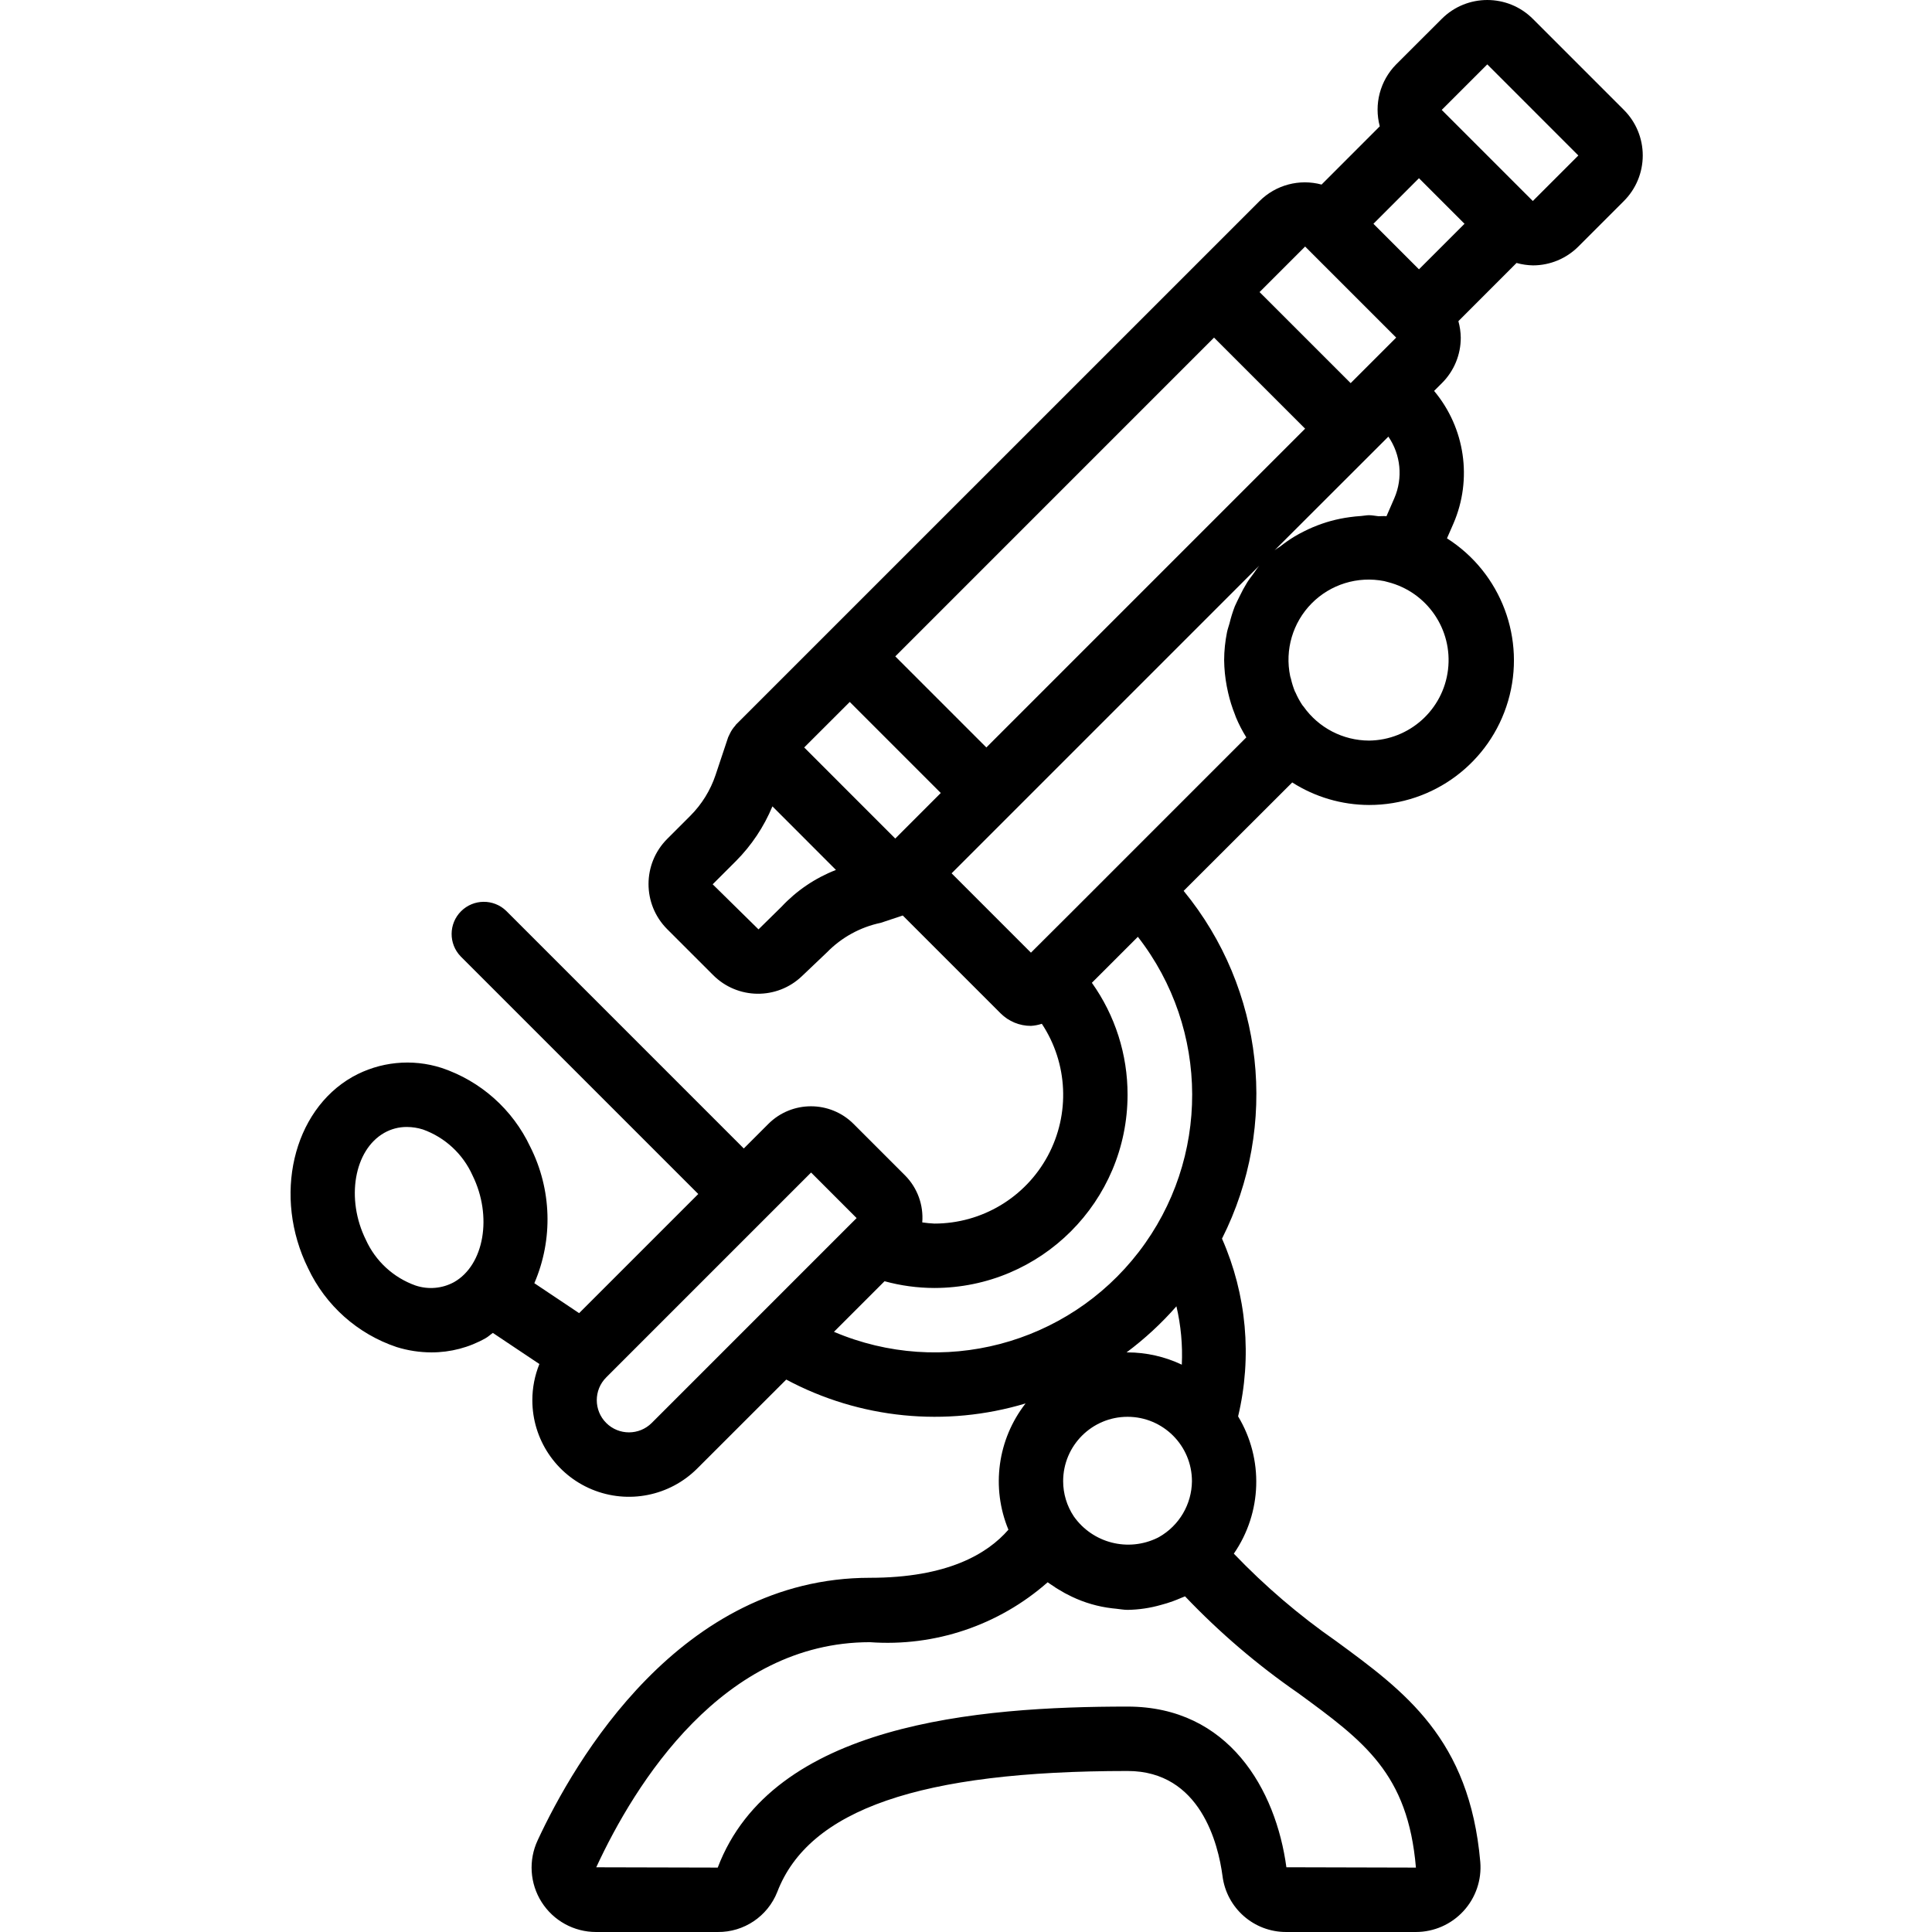 <svg height="511pt" viewBox="-76 0 511 511.997" width="511pt" xmlns="http://www.w3.org/2000/svg"><path d="m64.008 303.887c-4.645-9.867-13.117-17.406-23.457-20.875-7.863-2.531-16.422-1.672-23.629 2.363-15.879 9.02-21.16 31.746-11.773 50.73 4.645 9.867 13.117 17.406 23.457 20.875 2.984.93 6.094 1.406 9.223 1.414 5.043.012 10.004-1.289 14.387-3.777.691-.395 1.246-.941 1.895-1.383l12.332 8.242c-1.23 3.047-1.867 6.305-1.867 9.59 0 10.355 6.238 19.688 15.801 23.648 9.566 3.961 20.574 1.773 27.898-5.547l23.586-23.57c19.473 10.414 42.281 12.688 63.426 6.324-7.43 9.52-9.168 22.301-4.547 33.461-5.598 6.441-16.215 12.746-36.695 12.746-50.344 0-78.336 48.641-88.047 69.539-2.484 5.285-2.094 11.477 1.039 16.41 3.129 4.93 8.566 7.918 14.406 7.918h32.266c6.938.07 13.199-4.137 15.762-10.582 8.363-21.844 37.82-32.086 92.844-32.086 19.352 0 24.039 19.434 25.156 27.805 1.062 8.512 8.312 14.895 16.895 14.863h34.355c4.793 0 9.367-2.012 12.609-5.543 3.246-3.531 4.859-8.258 4.457-13.035-2.852-32.621-20.012-45.164-38.176-58.484-9.797-6.812-18.887-14.586-27.137-23.203 7.496-10.848 7.941-25.086 1.133-36.379 3.758-15.746 2.262-32.289-4.266-47.102 15.148-30.027 11.164-66.16-10.164-92.16l28.773-28.734c6.086 3.883 13.145 5.953 20.363 5.973 17.051.027 32.07-11.211 36.852-27.578 4.785-16.367-1.82-33.926-16.203-43.086l1.707-3.906c5.078-11.746 3.098-25.348-5.121-35.16l2.066-2.062c3.215-3.191 5.016-7.539 5-12.066-.023-1.477-.234-2.941-.629-4.359l15.41-15.422c1.418.398 2.887.613 4.359.641 4.512-.004 8.836-1.801 12.023-4.992l12.066-12.066c3.203-3.199 5-7.543 5-12.07 0-4.527-1.797-8.871-5-12.07l-24.133-24.133c-6.664-6.66-17.465-6.66-24.133 0l-12.082 12.066c-4.258 4.312-5.91 10.559-4.344 16.41l-15.426 15.438c-5.859-1.582-12.117.078-16.422 4.359l-138.785 138.777c-.086.086-.109.207-.195.289-.578.633-1.055 1.348-1.418 2.125-.094.207-.203.387-.281.59-.059.109-.113.219-.16.332l-3.336 10.004c-1.363 4.062-3.648 7.758-6.676 10.793l-6.152 6.152c-6.582 6.605-6.582 17.289 0 23.895l12.145 12.141c6.465 6.527 16.969 6.66 23.594.301l6.453-6.137.16-.152c3.871-3.965 8.836-6.691 14.258-7.824l5.828-1.938 25.934 25.934c2.133 2.129 5.023 3.324 8.039 3.316.98-.062 1.949-.246 2.883-.555 6.93 10.484 7.535 23.922 1.582 34.988-5.953 11.062-17.5 17.965-30.062 17.961-1.074-.051-2.148-.156-3.211-.312.371-4.613-1.289-9.16-4.547-12.445l-13.652-13.652c-6.238-6.234-16.352-6.234-22.59 0l-6.504 6.504-62.965-62.969c-3.348-3.234-8.672-3.188-11.965.105-3.289 3.289-3.336 8.613-.102 11.961l62.969 62.969-31.574 31.574-11.871-7.938c5.016-11.625 4.613-24.871-1.094-36.172zm-30.402 36.777c-5.855-2.086-10.605-6.469-13.16-12.133-5.348-10.82-3.113-23.785 4.891-28.316 1.82-1.031 3.879-1.57 5.973-1.559 1.449.004 2.887.227 4.27.664 5.844 2.094 10.586 6.477 13.133 12.145 5.348 10.82 3.113 23.781-4.891 28.312-3.133 1.707-6.836 2.027-10.215.887zm205.773 51.867c-.062 6.121-3.371 11.746-8.688 14.777l-.434.23c-7.789 3.82-17.195 1.41-22.188-5.684-1.84-2.762-2.82-6.008-2.824-9.324 0-9.426 7.641-17.066 17.066-17.066s17.066 7.641 17.066 17.066zm28.16 56.164c17.52 12.801 29.082 21.336 31.195 46.234l-34.328-.086c-2.781-20.582-15.273-42.582-42.094-42.582-39.672 0-94.113 4.465-108.605 42.668l-32.195-.078c10.316-22.277 33.512-59.656 72.531-59.656 17.195 1.246 34.168-4.477 47.098-15.879.469.367.988.656 1.484.996.496.344.852.609 1.312.855 1.145.715 2.328 1.363 3.551 1.938 3.387 1.625 7.02 2.68 10.754 3.113l.988.102c1.031.094 2.023.309 3.082.309 3-.043 5.98-.484 8.863-1.312 1.078-.285 2.117-.598 3.16-.984.723-.273 1.434-.543 2.133-.852.359-.164.727-.266 1.074-.438 9.094 9.559 19.145 18.152 29.996 25.652zm-30.832-87.039c-4.5-2.137-9.414-3.25-14.395-3.262-.086 0-.164 0-.258 0 4.82-3.594 9.246-7.688 13.211-12.211 1.191 5.074 1.672 10.293 1.426 15.5zm-100.086-163.574 12.074-12.059 24.121 24.125-12.062 12.074-12.066-12.066zm108.609-108.613 24.141 24.133-84.477 84.48-24.133-24.133zm41.082 106.793c-6.898-.02-13.363-3.371-17.348-9-.105-.145-.242-.266-.344-.418-.691-1.047-1.293-2.152-1.793-3.305-.051-.109-.125-.211-.176-.324-.434-1.078-.781-2.188-1.035-3.32-.051-.238-.16-.461-.203-.699-1.461-6.977.676-14.219 5.684-19.289 5.012-5.07 12.23-7.289 19.223-5.91.344.07.676.18 1.016.266 10.371 2.648 17.176 12.574 15.902 23.203-1.273 10.629-10.223 18.672-20.926 18.797zm0-59.73c-.727 0-1.402.168-2.109.211-1.008.062-1.988.164-2.977.301-1.73.23-3.441.578-5.121 1.039-.777.215-1.535.453-2.297.719-1.637.566-3.234 1.242-4.777 2.031-.852.418-1.648.852-2.441 1.328-1.285.777-2.523 1.633-3.703 2.562-.52.398-1.125.691-1.621 1.117l30.164-30.133c3.297 4.797 3.895 10.949 1.59 16.293l-2.09 4.805c-.703-.086-1.395 0-2.094 0-.867-.078-1.672-.273-2.523-.273zm31.332-119.469 24.133 24.141-12.066 12.066-24.141-24.141zm-18.105 30.164 6.031 6.035 6.043 6.043-12.074 12.066-12.066-12.066zm-30.168 18.109 24.133 24.133-12.066 12.066-24.141-24.133zm-138.785 174.984-6.074 5.973-12.145-11.945 6.152-6.145c4.141-4.16 7.426-9.086 9.68-14.508l8.422 8.422 8.414 8.426c-5.492 2.129-10.43 5.473-14.449 9.777zm45.098-8.883 81.539-81.543c-.555.648-.992 1.391-1.504 2.082-.512.691-1.184 1.543-1.707 2.371-.75 1.211-1.43 2.465-2.039 3.754-.418.855-.852 1.707-1.227 2.559-.574 1.488-1.047 3.012-1.418 4.559-.215.785-.504 1.535-.664 2.348-.488 2.422-.742 4.891-.754 7.363.027 2.336.262 4.66.699 6.953.113.566.23 1.109.359 1.707.445 1.949 1.039 3.863 1.785 5.719.102.254.168.52.281.777.773 1.844 1.695 3.625 2.754 5.324l-46.469 46.48-10.609 10.574zm46.629 58.691c.023-10.637-3.281-21.016-9.457-29.68l12.188-12.184c19.102 24.527 19.199 58.867.242 83.508-18.957 24.641-52.176 33.348-80.781 21.172l13.406-13.406c4.301 1.18 8.742 1.781 13.203 1.789 28.262-.027 51.172-22.934 51.199-51.199zm-83.867 20.602 12.066 12.074-1.785 1.773-24.48 24.484-28.031 28.031c-3.332 3.332-8.734 3.332-12.066 0-3.332-3.332-3.332-8.734 0-12.066zm0 0"/></svg>
